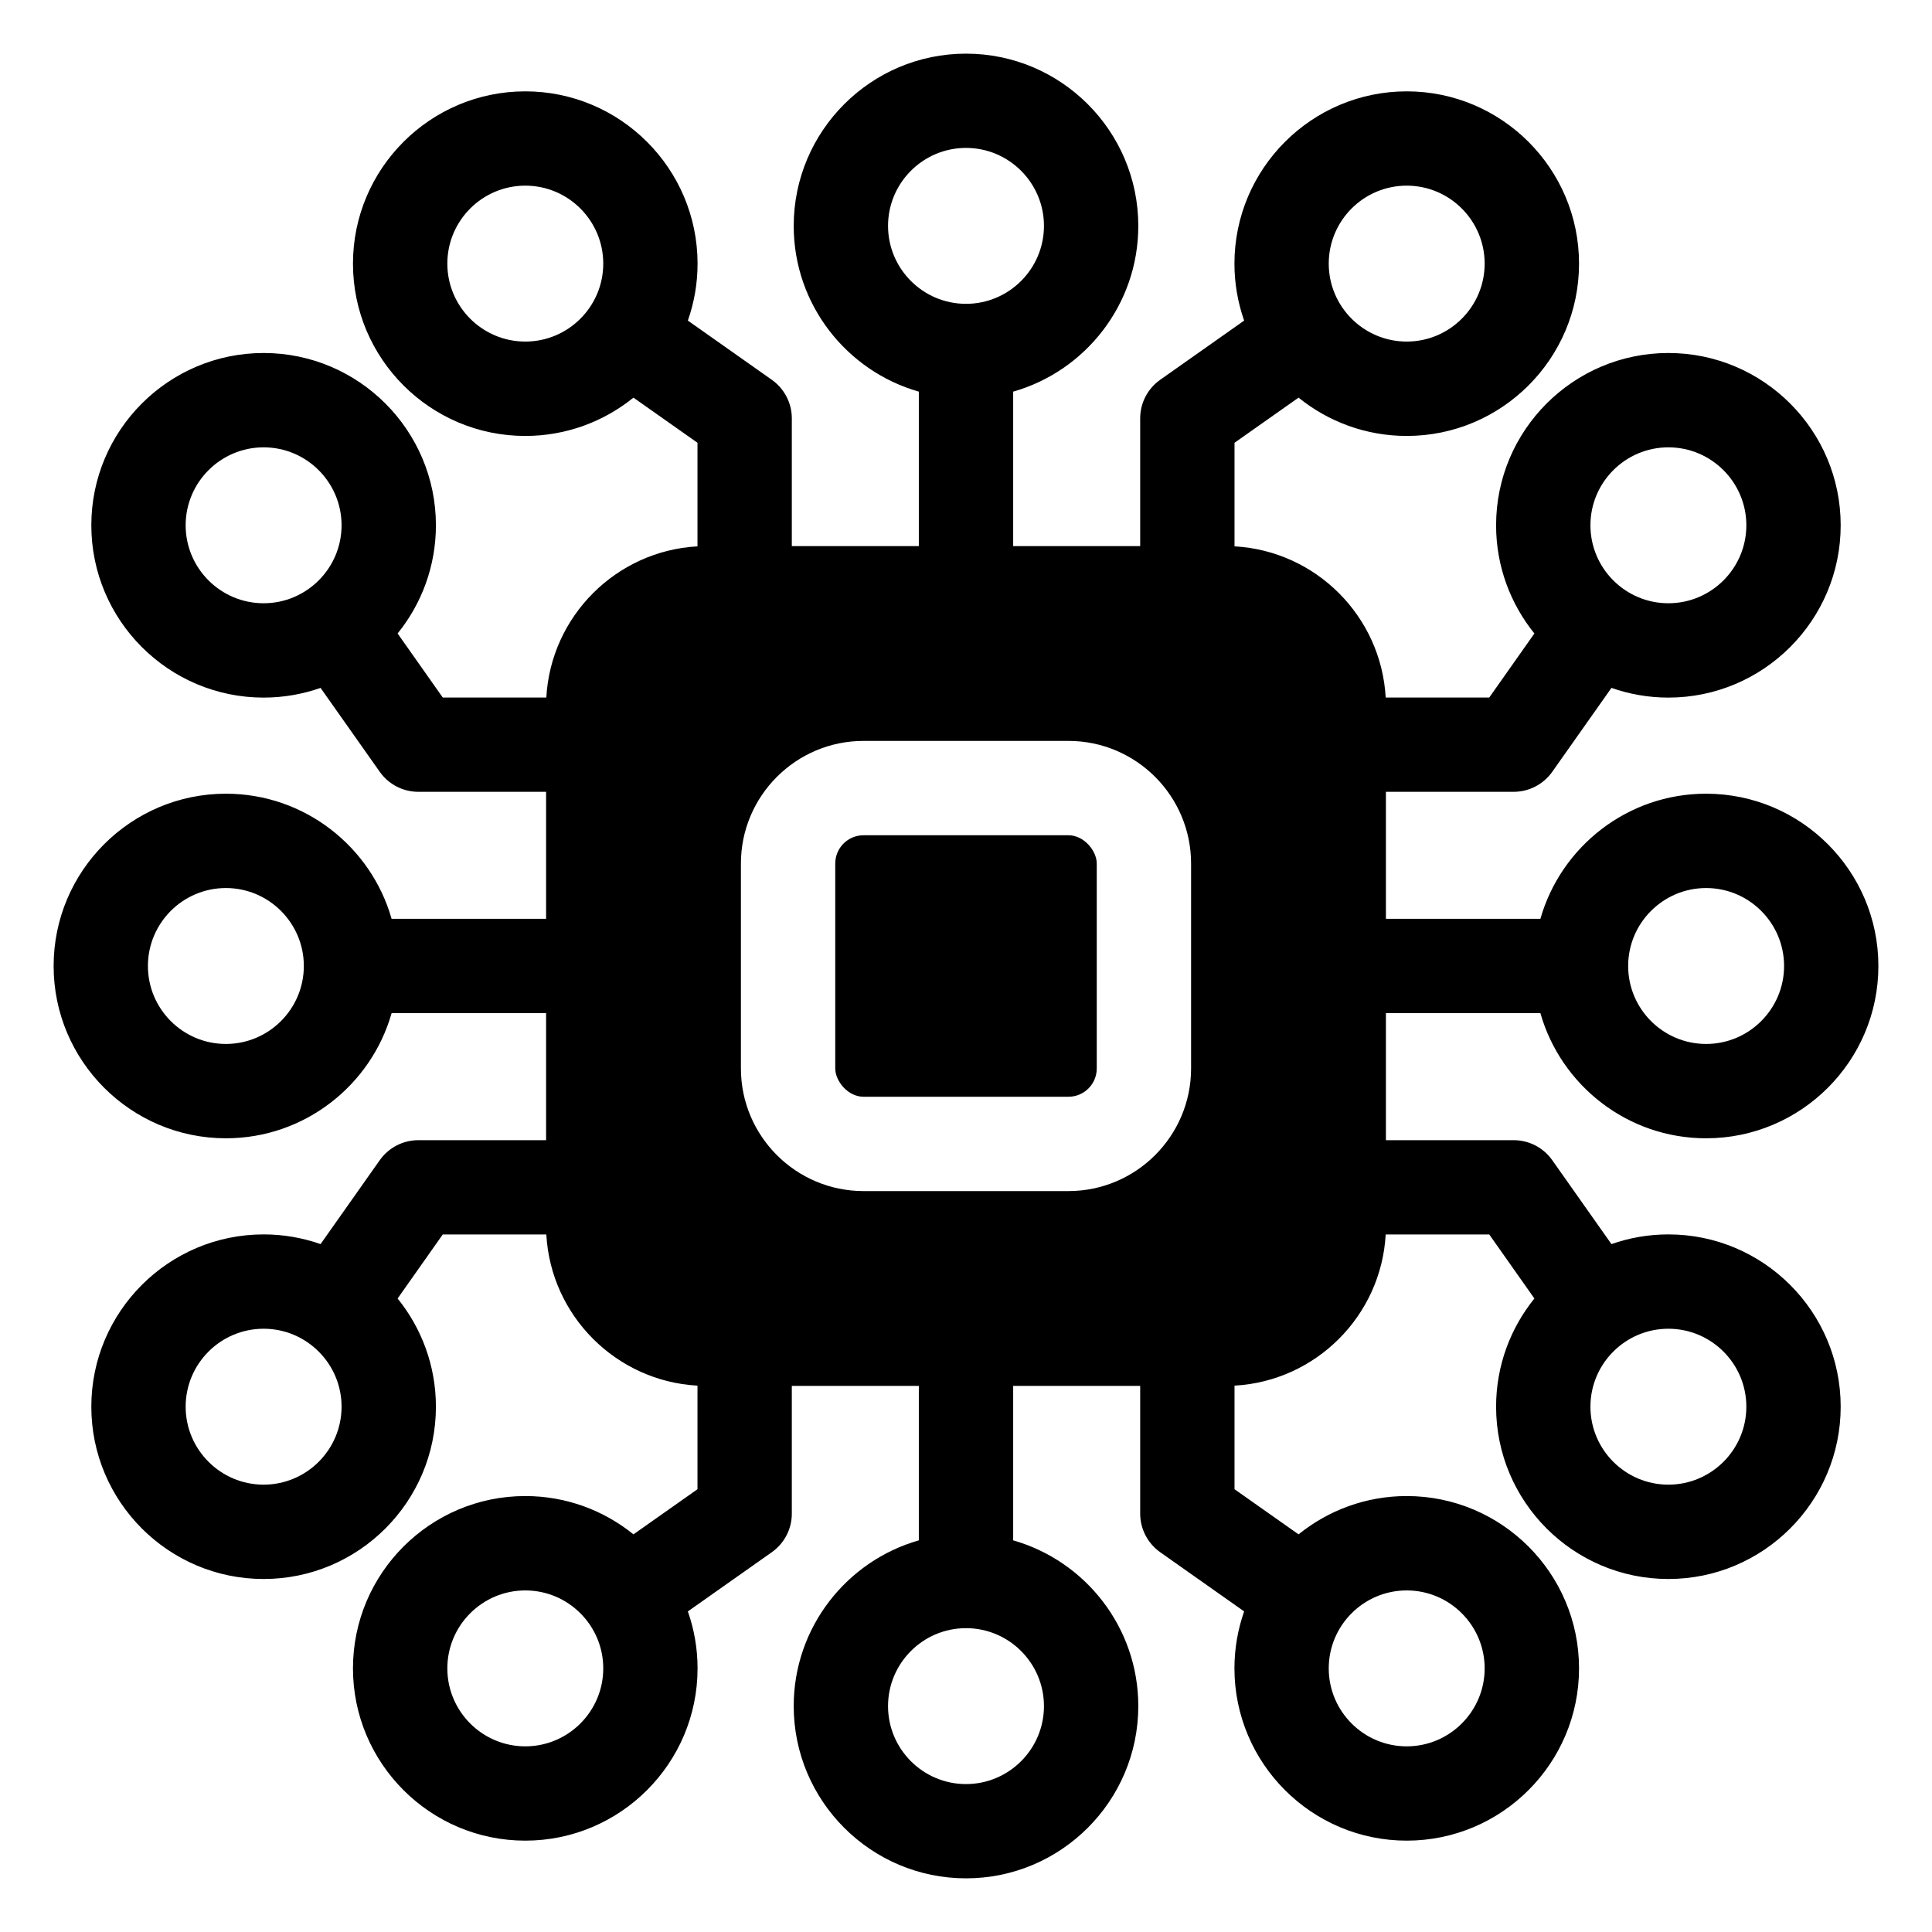 <svg id="Layer_1" height="512" viewBox="0 0 512 512" width="512" xmlns="http://www.w3.org/2000/svg"><g fill="rgb(0,0,0)"><rect height="69.3" rx="7.5" width="69.3" x="221.35" y="221.35"/><path d="m442.14 327.13c-5.29 0-10.36.91-15.09 2.57l-15.69-22.24c-2.34-3.32-6.15-5.3-10.22-5.3h-33.86v-33.66h40.94c5.45 19.12 23.07 33.16 43.91 33.16 25.18 0 45.66-20.48 45.66-45.66s-20.48-45.66-45.66-45.66c-20.84 0-38.46 14.04-43.91 33.16h-40.94v-33.66h33.86c4.06 0 7.87-1.98 10.22-5.3l15.69-22.24c4.73 1.66 9.8 2.57 15.09 2.57 25.18 0 45.66-20.48 45.66-45.66s-20.48-45.66-45.66-45.66-45.66 20.48-45.66 45.66c0 10.85 3.81 20.82 10.15 28.67l-11.96 16.97h-27.45c-1.19-21.55-18.51-38.87-40.06-40.06v-27.45l16.97-11.96c7.84 6.34 17.82 10.15 28.67 10.15 25.18 0 45.66-20.48 45.66-45.66s-20.48-45.66-45.66-45.66-45.66 20.48-45.66 45.66c0 5.29.91 10.36 2.57 15.09l-22.25 15.69c-3.32 2.34-5.3 6.15-5.3 10.22v33.86h-33.66v-40.94c19.12-5.45 33.16-23.07 33.16-43.91 0-25.18-20.48-45.66-45.66-45.66s-45.66 20.48-45.66 45.66c0 20.84 14.04 38.46 33.16 43.91v40.94h-33.66v-33.86c0-4.06-1.98-7.87-5.3-10.22l-22.25-15.69c1.66-4.73 2.57-9.8 2.57-15.09 0-25.18-20.48-45.66-45.66-45.66s-45.66 20.48-45.66 45.66 20.48 45.66 45.66 45.66c10.85 0 20.82-3.81 28.67-10.15l16.97 11.96v27.45c-21.55 1.19-38.87 18.51-40.06 40.06h-27.45l-11.96-16.97c6.34-7.84 10.15-17.82 10.15-28.67 0-25.18-20.48-45.66-45.66-45.66s-45.66 20.48-45.66 45.66 20.48 45.66 45.66 45.66c5.29 0 10.36-.91 15.09-2.57l15.69 22.24c2.34 3.32 6.15 5.3 10.22 5.3h33.86v33.66h-40.94c-5.45-19.12-23.07-33.16-43.91-33.16-25.18 0-45.66 20.48-45.66 45.66s20.48 45.66 45.66 45.66c20.84 0 38.46-14.04 43.91-33.16h40.94v33.66h-33.86c-4.06 0-7.87 1.98-10.22 5.3l-15.69 22.24c-4.73-1.66-9.8-2.57-15.09-2.57-25.18 0-45.66 20.48-45.66 45.66s20.48 45.66 45.66 45.66 45.66-20.48 45.66-45.66c0-10.85-3.81-20.82-10.15-28.67l11.96-16.97h27.45c1.19 21.55 18.51 38.87 40.06 40.06v27.45l-16.97 11.96c-7.84-6.34-17.82-10.15-28.67-10.15-25.18 0-45.66 20.48-45.66 45.66s20.48 45.66 45.66 45.66 45.66-20.48 45.66-45.66c0-5.29-.91-10.36-2.57-15.09l22.25-15.69c3.32-2.34 5.3-6.15 5.3-10.22v-33.86h33.66v40.94c-19.12 5.45-33.16 23.07-33.16 43.91 0 25.18 20.48 45.66 45.66 45.66s45.66-20.48 45.66-45.66c0-20.84-14.04-38.46-33.16-43.91v-40.94h33.66v33.86c0 4.06 1.98 7.87 5.3 10.22l22.25 15.69c-1.66 4.73-2.57 9.8-2.57 15.09 0 25.18 20.48 45.66 45.66 45.66s45.66-20.48 45.66-45.66-20.48-45.66-45.66-45.66c-10.85 0-20.82 3.81-28.67 10.15l-16.97-11.96v-27.45c21.55-1.19 38.87-18.51 40.06-40.06h27.45l11.96 16.97c-6.34 7.84-10.15 17.82-10.15 28.67 0 25.18 20.48 45.66 45.66 45.66s45.66-20.48 45.66-45.66-20.48-45.66-45.66-45.66zm10-91.79c11.39 0 20.66 9.27 20.66 20.66s-9.27 20.66-20.66 20.66-20.66-9.27-20.66-20.66 9.27-20.66 20.66-20.66zm-10-116.79c11.39 0 20.66 9.27 20.66 20.66s-9.27 20.66-20.66 20.66-20.66-9.27-20.66-20.66 9.27-20.66 20.66-20.66zm-69.35-69.35c11.39 0 20.66 9.27 20.66 20.66s-9.27 20.66-20.66 20.66-20.66-9.27-20.66-20.66 9.27-20.66 20.66-20.66zm-137.45 10.66c0-11.39 9.27-20.66 20.66-20.66s20.66 9.27 20.66 20.66-9.27 20.66-20.66 20.66-20.66-9.27-20.66-20.66zm-116.79 10c0-11.39 9.27-20.66 20.66-20.66s20.66 9.27 20.66 20.66-9.27 20.66-20.66 20.66-20.66-9.27-20.66-20.66zm-69.35 69.35c0-11.39 9.27-20.66 20.66-20.66s20.66 9.27 20.66 20.66-9.27 20.66-20.66 20.66-20.66-9.27-20.66-20.66zm10.66 137.45c-11.39 0-20.66-9.27-20.66-20.66s9.27-20.66 20.66-20.66 20.66 9.27 20.66 20.66-9.27 20.66-20.66 20.66zm10 116.79c-11.39 0-20.66-9.27-20.66-20.66s9.27-20.66 20.66-20.66 20.66 9.27 20.66 20.66-9.27 20.66-20.66 20.66zm69.35 69.35c-11.39 0-20.66-9.27-20.66-20.66s9.27-20.66 20.66-20.66 20.66 9.27 20.66 20.66-9.27 20.66-20.66 20.66zm137.45-10.66c0 11.39-9.27 20.66-20.66 20.66s-20.66-9.27-20.66-20.66 9.27-20.66 20.66-20.66 20.66 9.27 20.66 20.66zm116.79-10c0 11.39-9.27 20.66-20.66 20.66s-20.66-9.27-20.66-20.66 9.27-20.66 20.66-20.66 20.66 9.27 20.66 20.66zm-77.8-158.99c0 17.92-14.58 32.5-32.5 32.5h-54.3c-17.92 0-32.5-14.58-32.5-32.5v-54.3c0-17.92 14.58-32.5 32.5-32.5h54.3c17.92 0 32.5 14.58 32.5 32.5zm126.49 110.3c-11.39 0-20.66-9.27-20.66-20.66s9.27-20.66 20.66-20.66 20.66 9.27 20.66 20.66-9.27 20.66-20.66 20.66z"/></g></svg>